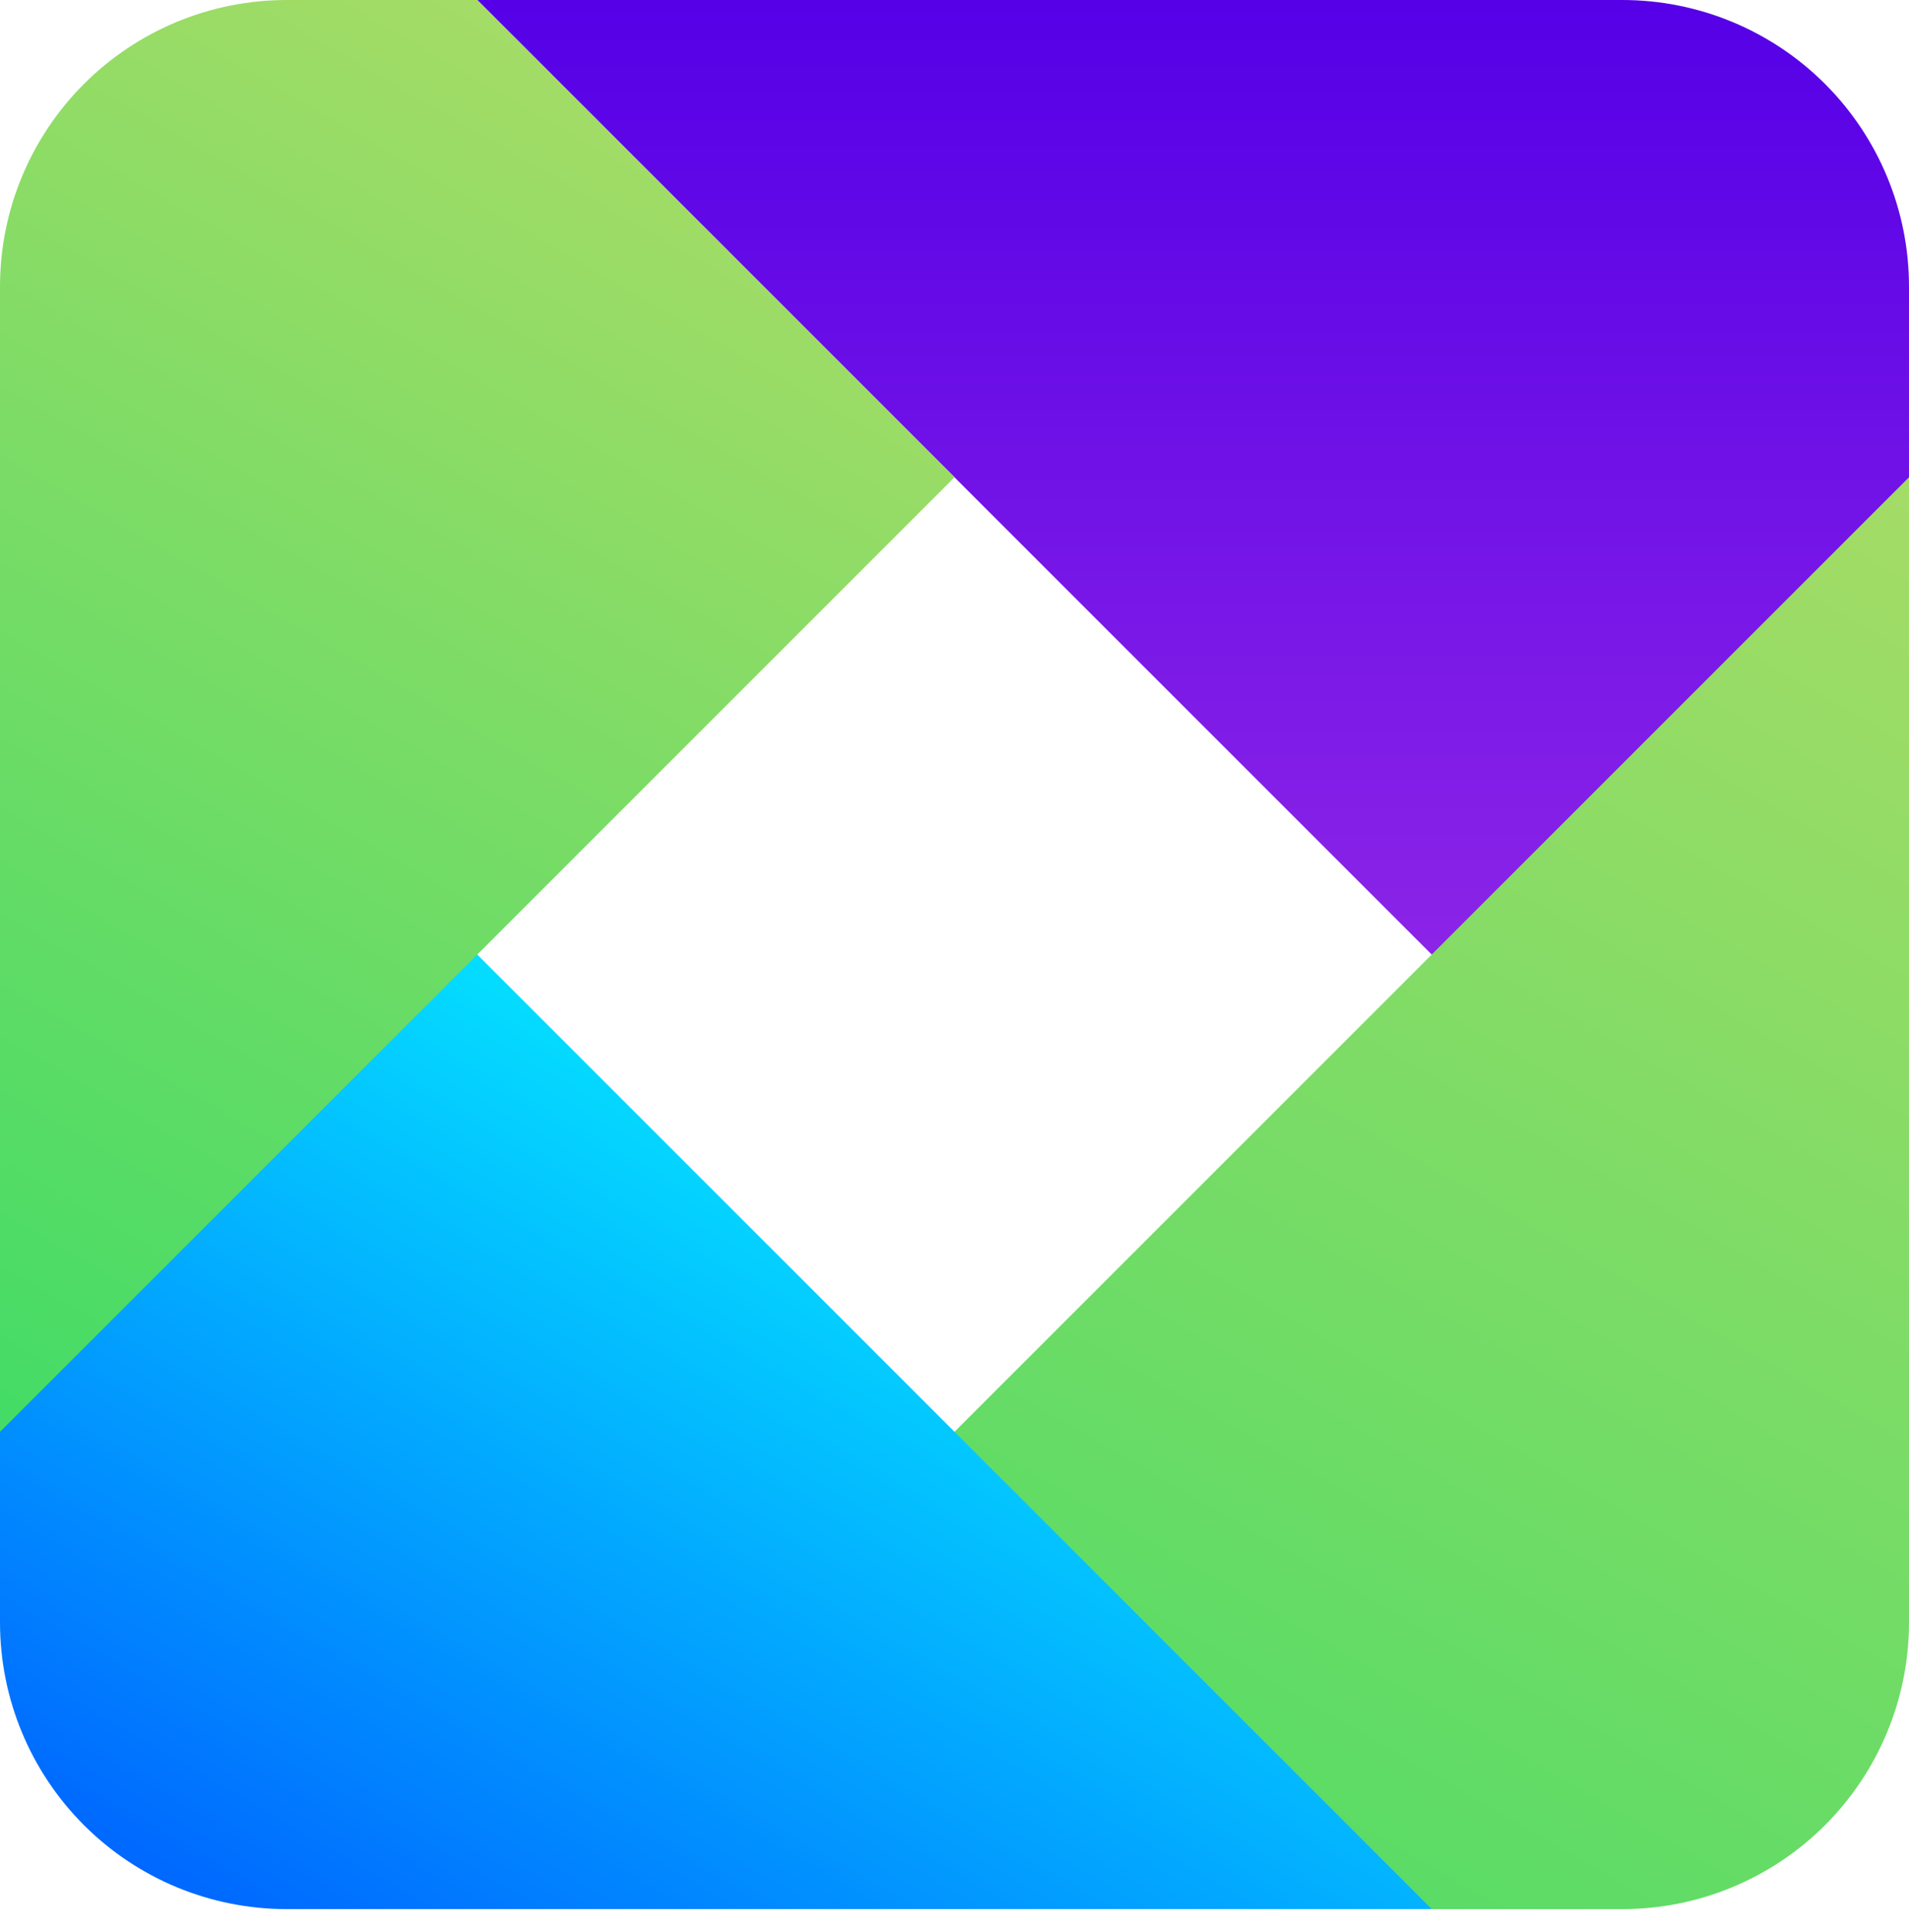 <svg width="84" height="85" viewBox="0 0 84 85" fill="none" xmlns="http://www.w3.org/2000/svg">
<path d="M84 63.002V12.613C84 9.268 82.671 6.06 80.306 3.694C77.94 1.329 74.732 0 71.387 0H20.998L84 63.002Z" fill="url(#paint0_linear_383_5165)"/>
<path d="M84 21V71.388C84 74.733 82.671 77.942 80.306 80.307C77.94 82.673 74.732 84.001 71.387 84.001H20.998L84 21Z" fill="url(#paint1_linear_383_5165)"/>
<path d="M0 21V71.388C0 74.733 1.329 77.942 3.694 80.307C6.06 82.673 9.268 84.001 12.613 84.001H63.002L0 21Z" fill="url(#paint2_linear_383_5165)"/>
<path d="M0 63.002V12.613C0 9.268 1.329 6.06 3.694 3.694C6.06 1.329 9.268 0 12.613 0H21L42.001 21L0 63.002Z" fill="url(#paint3_linear_383_5165)"/>
<defs>
<linearGradient id="paint0_linear_383_5165" x1="52.499" y1="63.002" x2="52.499" y2="0" gradientUnits="userSpaceOnUse">
<stop stop-color="#A736E7"/>
<stop offset="1" stop-color="#5500E7"/>
</linearGradient>
<linearGradient id="paint1_linear_383_5165" x1="85.654" y1="21.958" x2="42.629" y2="96.484" gradientUnits="userSpaceOnUse">
<stop stop-color="#A4DC66"/>
<stop offset="1" stop-color="#43DC66"/>
</linearGradient>
<linearGradient id="paint2_linear_383_5165" x1="37.263" y1="42.512" x2="12.298" y2="85.773" gradientUnits="userSpaceOnUse">
<stop stop-color="#05F3FF"/>
<stop offset="1" stop-color="#0068FF"/>
</linearGradient>
<linearGradient id="paint3_linear_383_5165" x1="27.55" y1="3.78" x2="-4.988" y2="60.127" gradientUnits="userSpaceOnUse">
<stop stop-color="#A4DC66"/>
<stop offset="1" stop-color="#43DC66"/>
</linearGradient>
</defs>
</svg>
